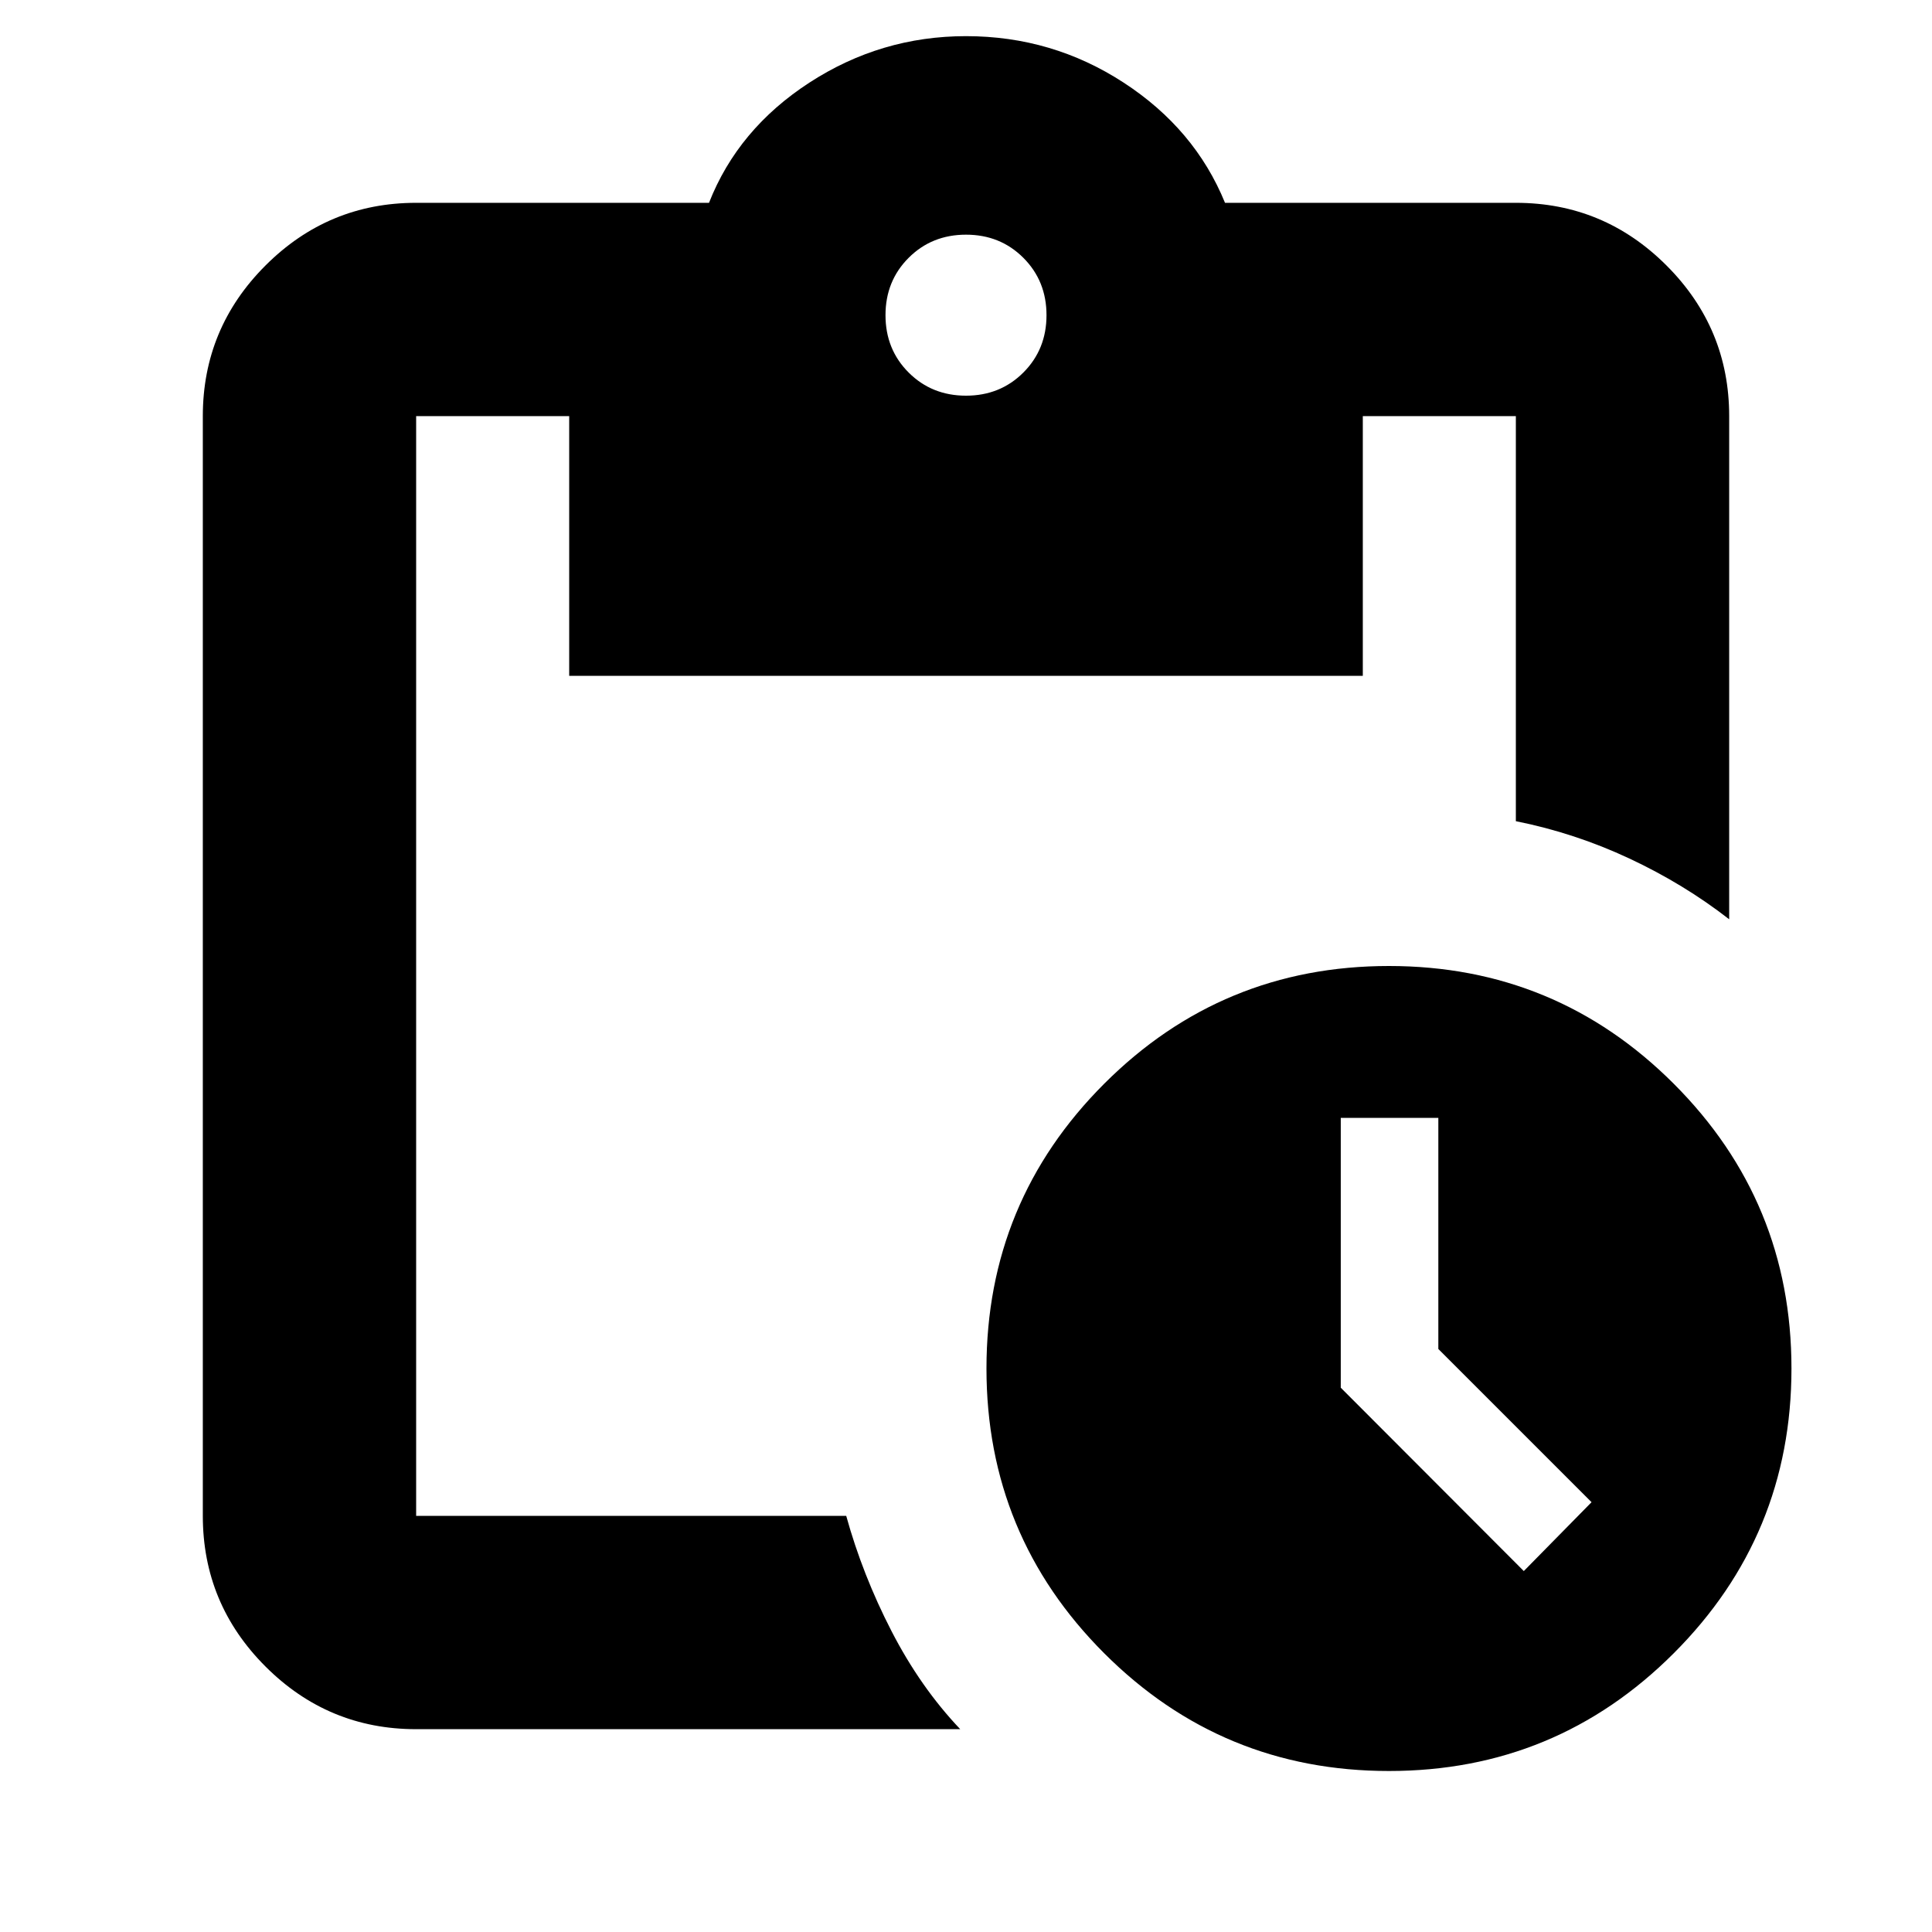 <svg xmlns="http://www.w3.org/2000/svg" height="24" viewBox="0 -960 960 960" width="24"><path d="M690.17-80q-83 0-141.5-58.5T490.17-280q0-83 58.5-141.5t141.5-58.5q83 0 141.5 58.5t58.5 141.5q0 83-58.5 141.5T690.17-80Zm67-99.35 33.66-34.22-76.13-76.13v-114.82h-48.48v134.06l90.95 91.11Zm-550.39 78.57q-43.72 0-74.86-31.14t-31.14-74.86v-546.44q0-43.72 31.14-74.86t74.86-31.14H352.3q14.4-36.69 49.94-59.76 35.55-23.06 77.76-23.06 42.83 0 78.28 23.06 35.46 23.07 50.42 59.76h144.52q43.72 0 74.86 31.14t31.14 74.86v250q-22.52-17.52-49.59-30.19-27.06-12.68-56.41-18.55v-201.26h-76.05v129.05H282.83v-129.05h-76.05v546.44h213.7q8.13 29.35 22.5 57.26 14.37 27.91 34.15 48.74H206.78ZM480-763.39q17 0 28.5-11.5t11.5-28.5q0-17-11.5-28.5t-28.5-11.5q-17 0-28.5 11.5t-11.5 28.5q0 17 11.5 28.5t28.5 11.5Z"/></svg>